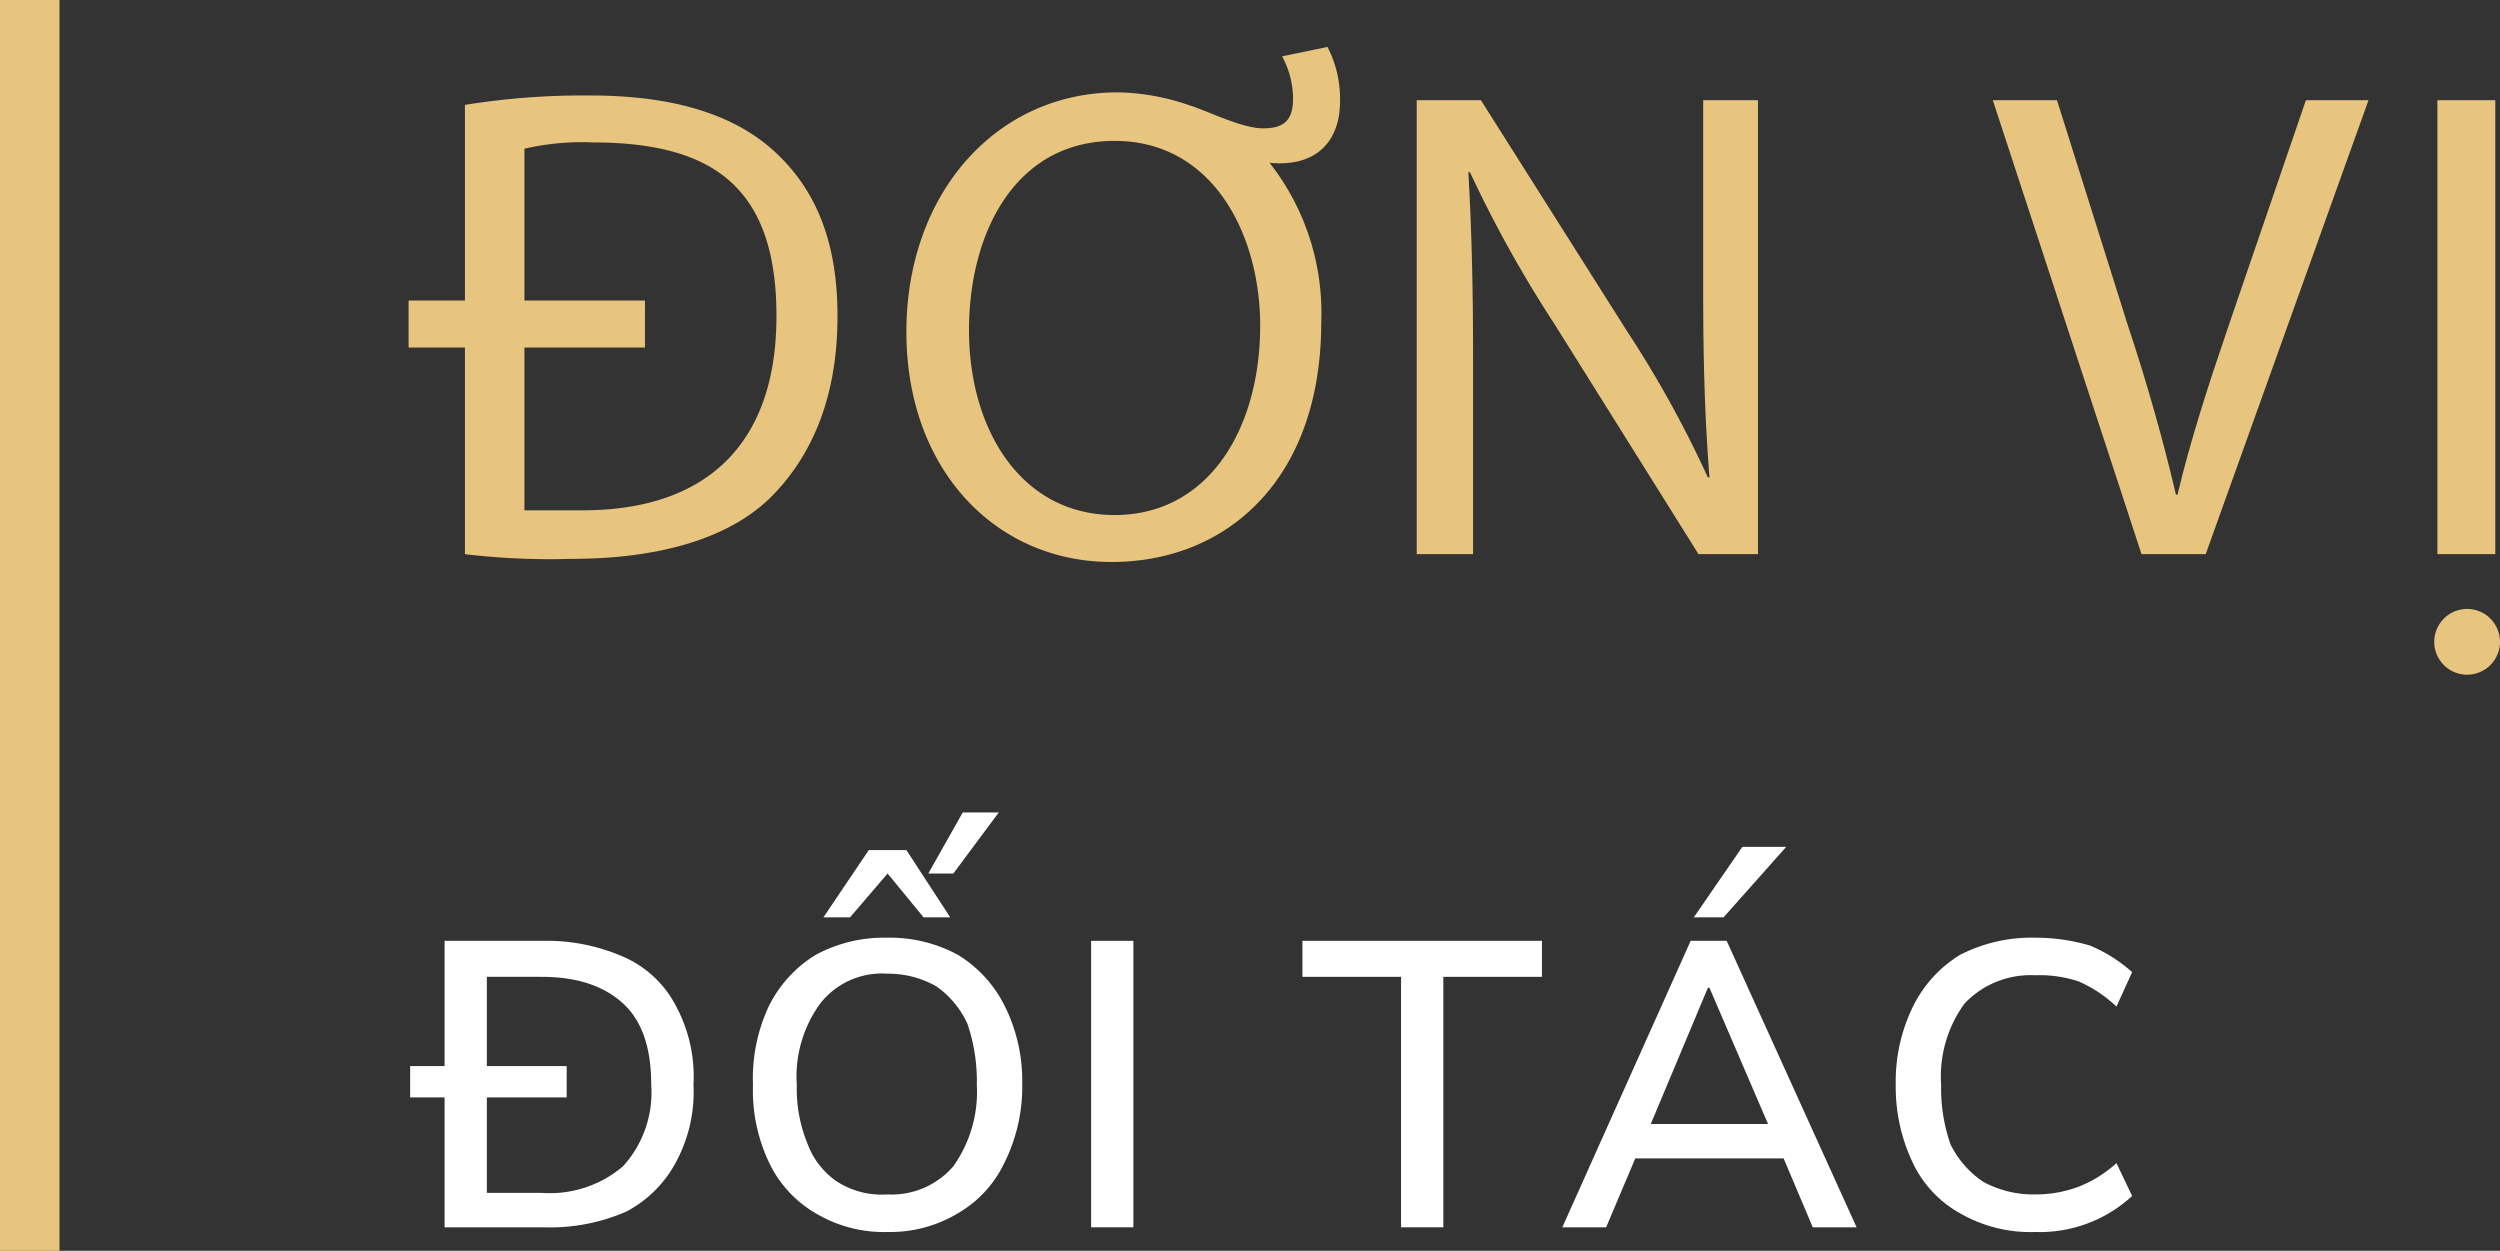 <svg xmlns="http://www.w3.org/2000/svg" viewBox="0 0 159.7 79.9"><rect x="0" y="0" width="159.7" height="79.9" fill="#333333" stroke="none"/><g id="Layer_2" data-name="Layer 2"><g id="Layer_1-2" data-name="Layer 1"><path d="M26.1,19.2h3.6V6.7a47.4,47.4,0,0,1,8-.6c5.3,0,9.2,1.2,11.8,3.6s4,5.7,4,10.5-1.4,8.6-4.1,11.4-7.3,4.1-12.9,4.1a45.8,45.8,0,0,1-6.8-.3V22.2H26.1Zm15.1,3H33.5V32.6h3.7c8.1,0,12.4-4.4,12.4-12.4S45.8,9.1,37.9,9.1a16.3,16.3,0,0,0-4.4.4v9.7h7.7Z" style="fill:#e7c57e"/><path d="M84.8,3a7.2,7.2,0,0,1,.8,3.5c0,2.4-1.4,4.2-4.5,3.9a15.5,15.5,0,0,1,3.3,10.2c0,10-6,15.3-13.4,15.3S57.9,30,57.9,21.2,63.6,5.9,71.4,5.9a14.5,14.5,0,0,1,4.5.8c1.3.4,3.4,1.5,4.8,1.5s1.9-.6,1.9-1.9a5.7,5.7,0,0,0-.7-2.7ZM80.5,20.8C80.5,15,77.5,9,71.2,9s-9.3,5.8-9.3,12.1,3.3,11.8,9.3,11.8S80.5,27.4,80.5,20.8Z" style="fill:#e7c57e"/><path d="M90.5,35.4V6.4h4.1l9.3,14.7a70.4,70.4,0,0,1,5.2,9.4h.1c-.3-3.9-.4-7.4-.4-11.9V6.4h3.5v29h-3.8L99.3,20.7A78.4,78.4,0,0,1,93.9,11h-.1c.2,3.6.3,7.1.3,11.9V35.4Z" style="fill:#e7c57e"/><path d="M136.8,35.4l-9.5-29h4.1l4.5,14.3c1.3,3.9,2.3,7.5,3.1,10.9h.1c.8-3.4,2-7.1,3.3-10.9l4.9-14.3h4l-10.4,29Z" style="fill:#e7c57e"/><path d="M155.5,41a2.1,2.1,0,1,1,4.2,0,2.1,2.1,0,1,1-4.2,0Zm3.9-34.6v29h-3.7V6.4Z" style="fill:#e7c57e"/><path d="M26.2,70.1v-2h10v2Zm2.2,8.3V60.1h6.3A12.2,12.2,0,0,1,40,61.2a6.9,6.9,0,0,1,3.2,3.1,9.5,9.5,0,0,1,1.1,5,9.4,9.4,0,0,1-1.1,4.9A7.6,7.6,0,0,1,40,77.4a12.2,12.2,0,0,1-5.3,1Zm2.7-2.2h3.5a7.2,7.2,0,0,0,5.2-1.7,7,7,0,0,0,1.8-5.2c0-2.4-.6-4.1-1.8-5.2s-2.9-1.7-5.2-1.7H31.1Z" style="fill:#fff"/><path d="M48.1,69.3a10.9,10.9,0,0,1,1-5,8,8,0,0,1,3-3.3,9.2,9.2,0,0,1,4.6-1.1A9.1,9.1,0,0,1,61.2,61a8,8,0,0,1,3,3.3,10.7,10.7,0,0,1,1.1,4.9,10.9,10.9,0,0,1-1.1,5,7.4,7.4,0,0,1-3,3.3,8.4,8.4,0,0,1-4.5,1.2,8.5,8.5,0,0,1-4.6-1.2,7.4,7.4,0,0,1-3-3.3A10.7,10.7,0,0,1,48.1,69.3Zm2.8,0a9.2,9.2,0,0,0,.7,3.8,5,5,0,0,0,1.9,2.4,5.3,5.3,0,0,0,3.2.8,5.2,5.2,0,0,0,4.2-1.8,8.2,8.2,0,0,0,1.5-5.2,11.4,11.4,0,0,0-.6-3.9,5.9,5.9,0,0,0-2-2.4,6.2,6.2,0,0,0-3.1-.8,5,5,0,0,0-4.3,1.9A7.9,7.9,0,0,0,50.9,69.3Zm1.7-10.7,2.9-4.3h2.4l2.8,4.3H59l-2.3-2.8-2.4,2.8Zm6.7-2.8,2.2-3.9h2.3l-2.9,3.9Z" style="fill:#fff"/><path d="M69.7,78.4V60.1h2.7V78.4Z" style="fill:#fff"/><path d="M89.5,78.4v-16H83.2V60.1H98.5v2.3H92.2v16Z" style="fill:#fff"/><path d="M99.8,78.4,108,60.1h2.3l8.3,18.3h-2.8l-2.2-5.2,1.1.8H103.6l1.2-.8-2.2,5.2Zm9.3-15.3-3.9,9.3-.7-.6h9.3l-.6.6-4-9.3Zm-.9-4.5,3.1-4.5h2.8l-4,4.5Z" style="fill:#fff"/><path d="M130,78.7a9,9,0,0,1-4.8-1.2,7.2,7.2,0,0,1-3-3.2,11.2,11.2,0,0,1-1.1-5,10.9,10.9,0,0,1,1.1-5,8,8,0,0,1,3-3.3,10,10,0,0,1,4.8-1.1,12.3,12.3,0,0,1,3.5.5,9.5,9.5,0,0,1,2.7,1.7l-1,2.2a8.4,8.4,0,0,0-2.4-1.6,7.9,7.9,0,0,0-2.8-.4,5.8,5.8,0,0,0-4.5,1.8,7.9,7.9,0,0,0-1.5,5.2,10.8,10.8,0,0,0,.6,3.8,6.1,6.1,0,0,0,2.1,2.4,6.7,6.7,0,0,0,3.3.8,7.8,7.8,0,0,0,2.8-.5,7.9,7.9,0,0,0,2.4-1.5l1,2.1a8.7,8.7,0,0,1-6.2,2.3Z" style="fill:#fff"/><rect width="3.8" height="79.93" style="fill:#e7c57e"/></g></g></svg>